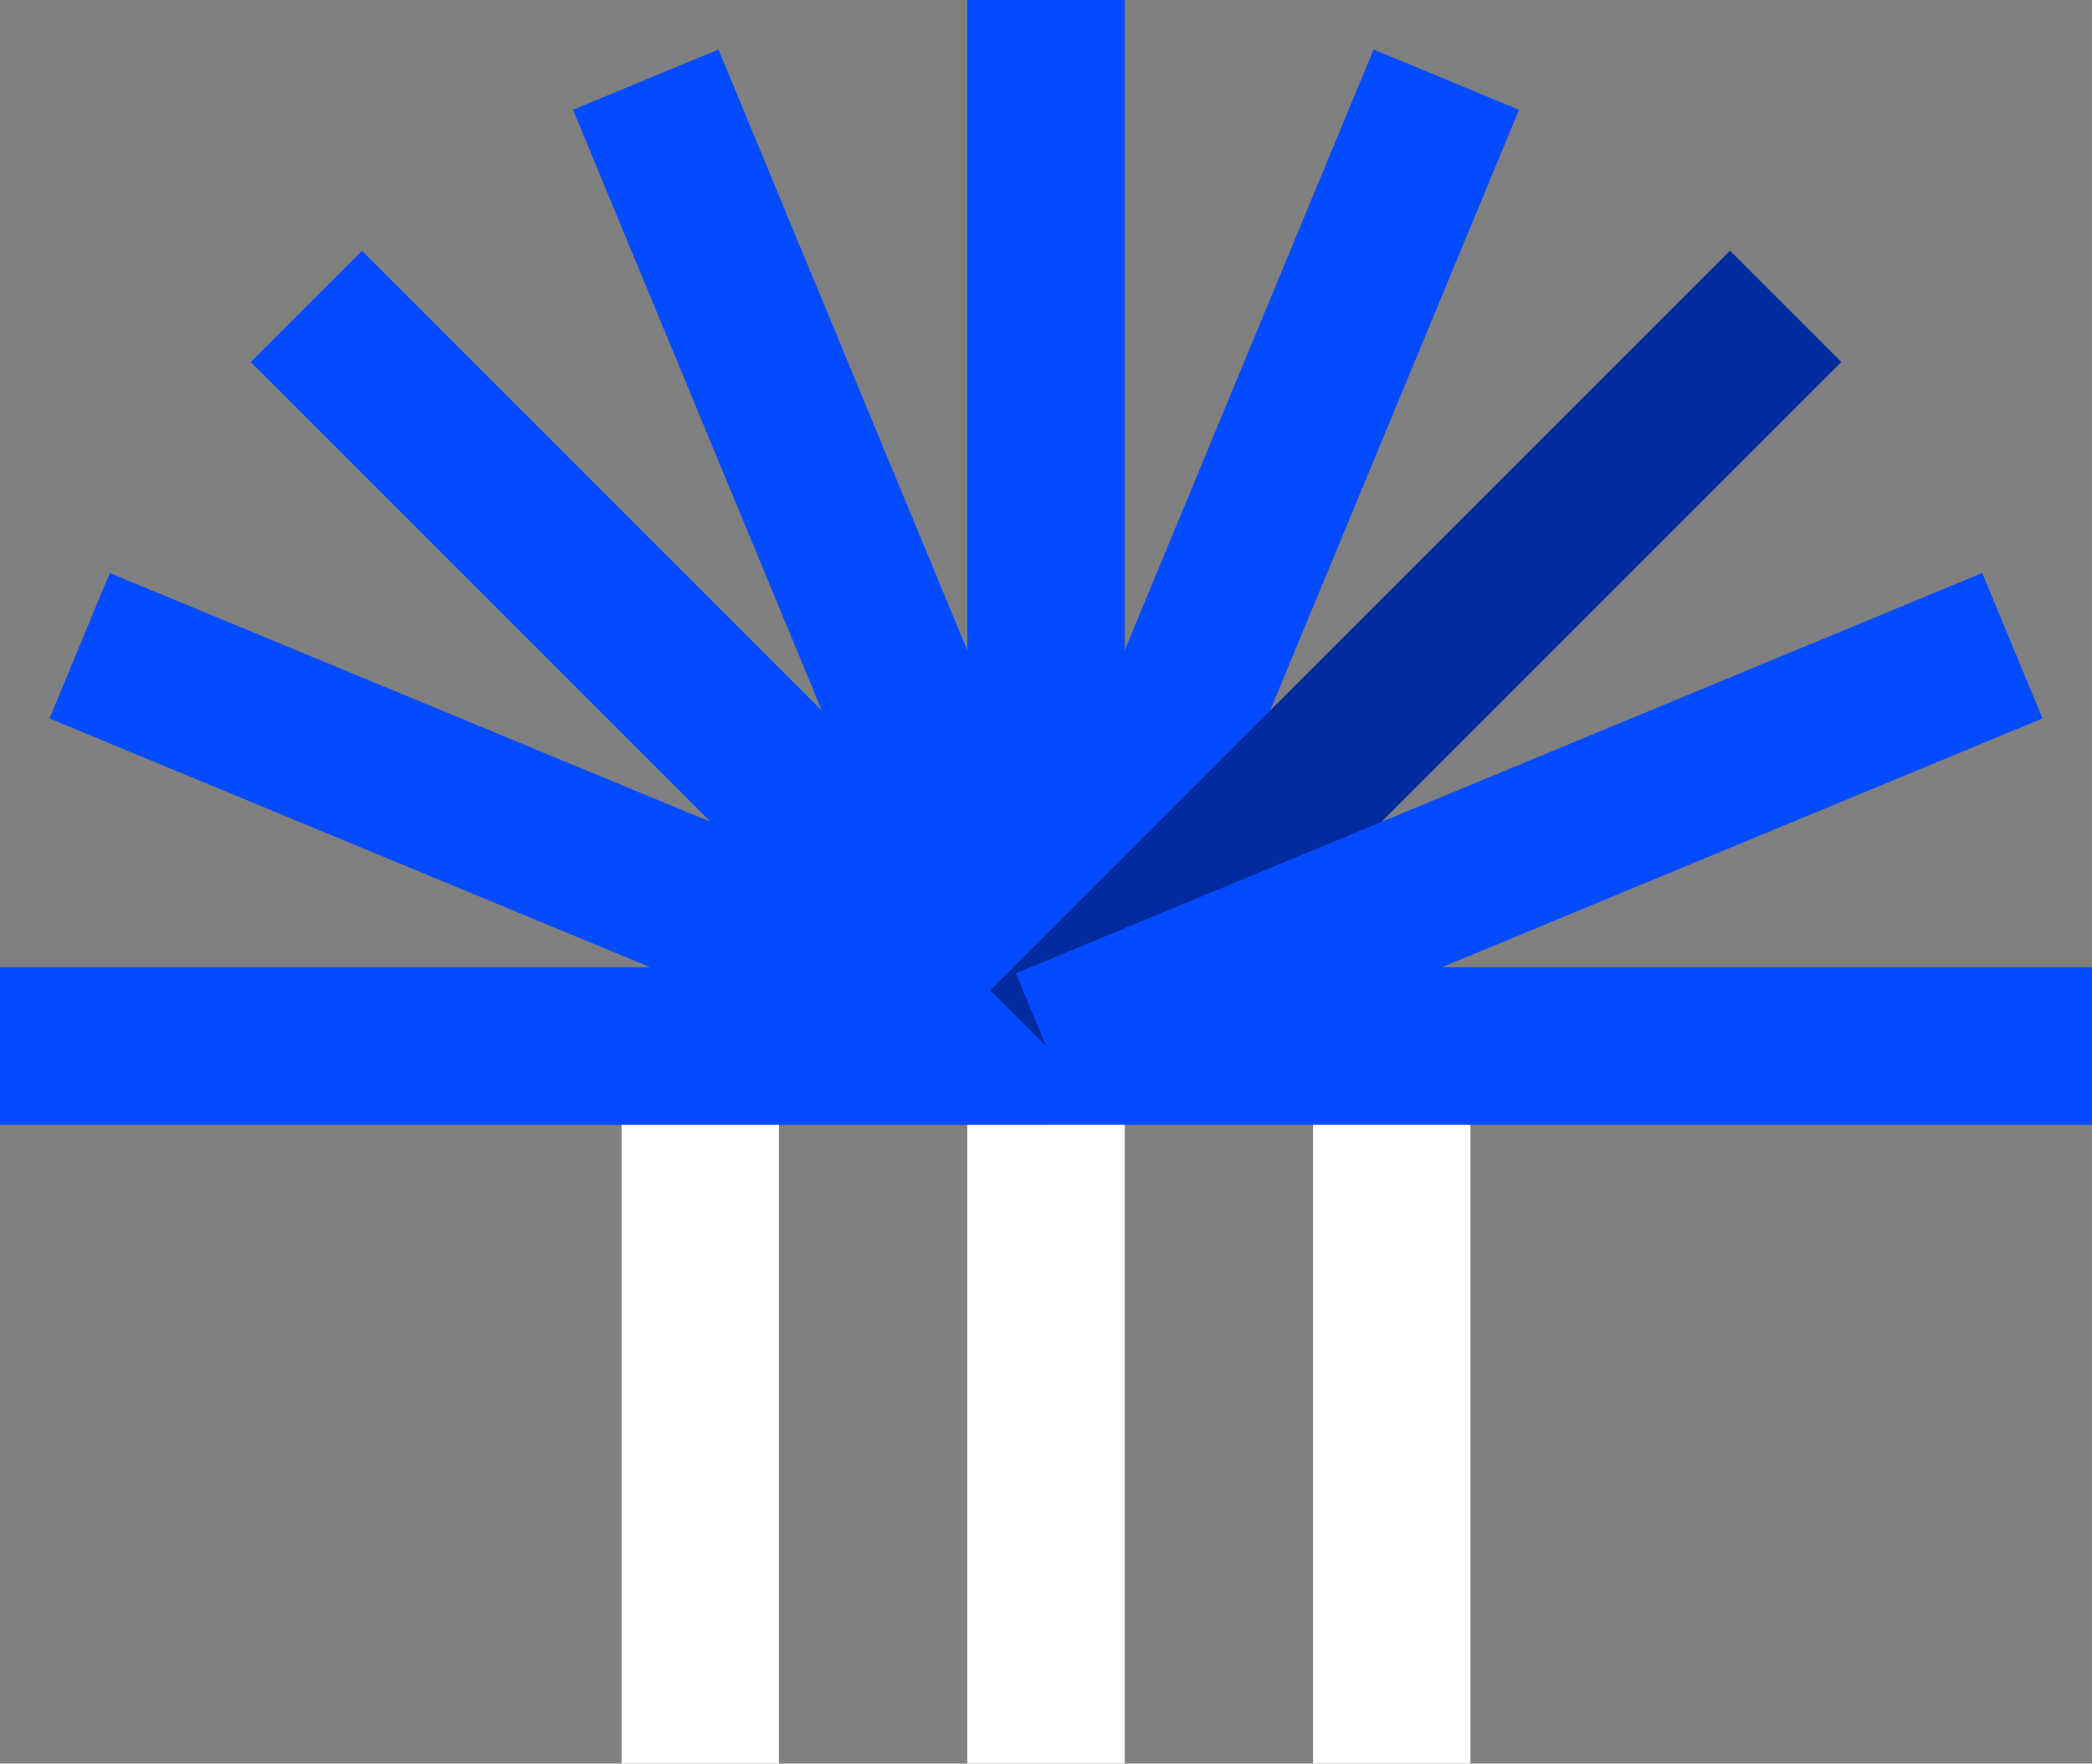 <?xml version="1.0" encoding="UTF-8" standalone="no"?>
<svg
   viewBox="0 0 318.9 268.84"
   version="1.1"
   id="svg12"
   sodipodi:docname="afnsami_logo.svg"
   inkscape:version="1.4 (e7c3feb100, 2024-10-09)"
   xmlns:inkscape="http://www.inkscape.org/namespaces/inkscape"
   xmlns:sodipodi="http://sodipodi.sourceforge.net/DTD/sodipodi-0.dtd"
   xmlns="http://www.w3.org/2000/svg"
   xmlns:svg="http://www.w3.org/2000/svg">
  <rect x="0" y="0" width="318.9" height="268.84" fill="#808080" stroke="none"/>
  <sodipodi:namedview
     id="namedview12"
     pagecolor="#ffffff"
     bordercolor="#000000"
     borderopacity="0.25"
     inkscape:showpageshadow="2"
     inkscape:pageopacity="0.0"
     inkscape:pagecheckerboard="0"
     inkscape:deskcolor="#d1d1d1"
     inkscape:zoom="3.2844815"
     inkscape:cx="159.53812"
     inkscape:cy="134.42"
     inkscape:window-width="1896"
     inkscape:window-height="1034"
     inkscape:window-x="10"
     inkscape:window-y="10"
     inkscape:window-maximized="1"
     inkscape:current-layer="Colors" />
  <defs
     id="defs1">
    <style
       id="style1">.cls-1,.cls-2{fill:none;stroke-miterlimit:10;stroke-width:24px;}.cls-1{stroke:#fff;}.cls-2{stroke:#044aff;}</style>
  </defs>
  <g
     id="Layer_2"
     data-name="Layer 2">
    <g
       id="Colors">
      <line
         class="cls-1"
         x1="106.75"
         y1="268.84"
         x2="106.75"
         y2="163.45"
         id="line1" />
      <line
         class="cls-1"
         x1="159.45"
         y1="268.84"
         x2="159.45"
         y2="163.45"
         id="line2" />
      <line
         class="cls-1"
         x1="212.15"
         y1="268.84"
         x2="212.15"
         y2="163.45"
         id="line3" />
      <line
         class="cls-2"
         y1="159.45"
         x2="318.9"
         y2="159.45"
         id="line4" />
      <line
         class="cls-2"
         y1="159.45"
         x2="159.45"
         y2="159.45"
         id="line5" />
      <line
         class="cls-2"
         x1="12.14"
         y1="98.43"
         x2="159.45"
         y2="159.45"
         id="line6" />
      <line
         class="cls-2"
         x1="46.7"
         y1="46.7"
         x2="159.45"
         y2="159.45"
         id="line7" />
      <line
         class="cls-2"
         x1="98.43"
         y1="12.14"
         x2="159.45"
         y2="159.45"
         id="line8" />
      <line
         class="cls-2"
         x1="159.45"
         x2="159.45"
         y2="159.45"
         id="line9" />
      <line
         class="cls-2"
         x1="220.47"
         y1="12.14"
         x2="159.45"
         y2="159.45"
         id="line10" />
      <line
         class="cls-2"
         x1="272.2"
         y1="46.7"
         x2="159.45"
         y2="159.45"
         id="line11"
         style="stroke:#002a9d;stroke-opacity:1" />
      <line
         class="cls-2"
         x1="306.76"
         y1="98.43"
         x2="159.45"
         y2="159.45"
         id="line12" />
    </g>
  </g>
</svg>
